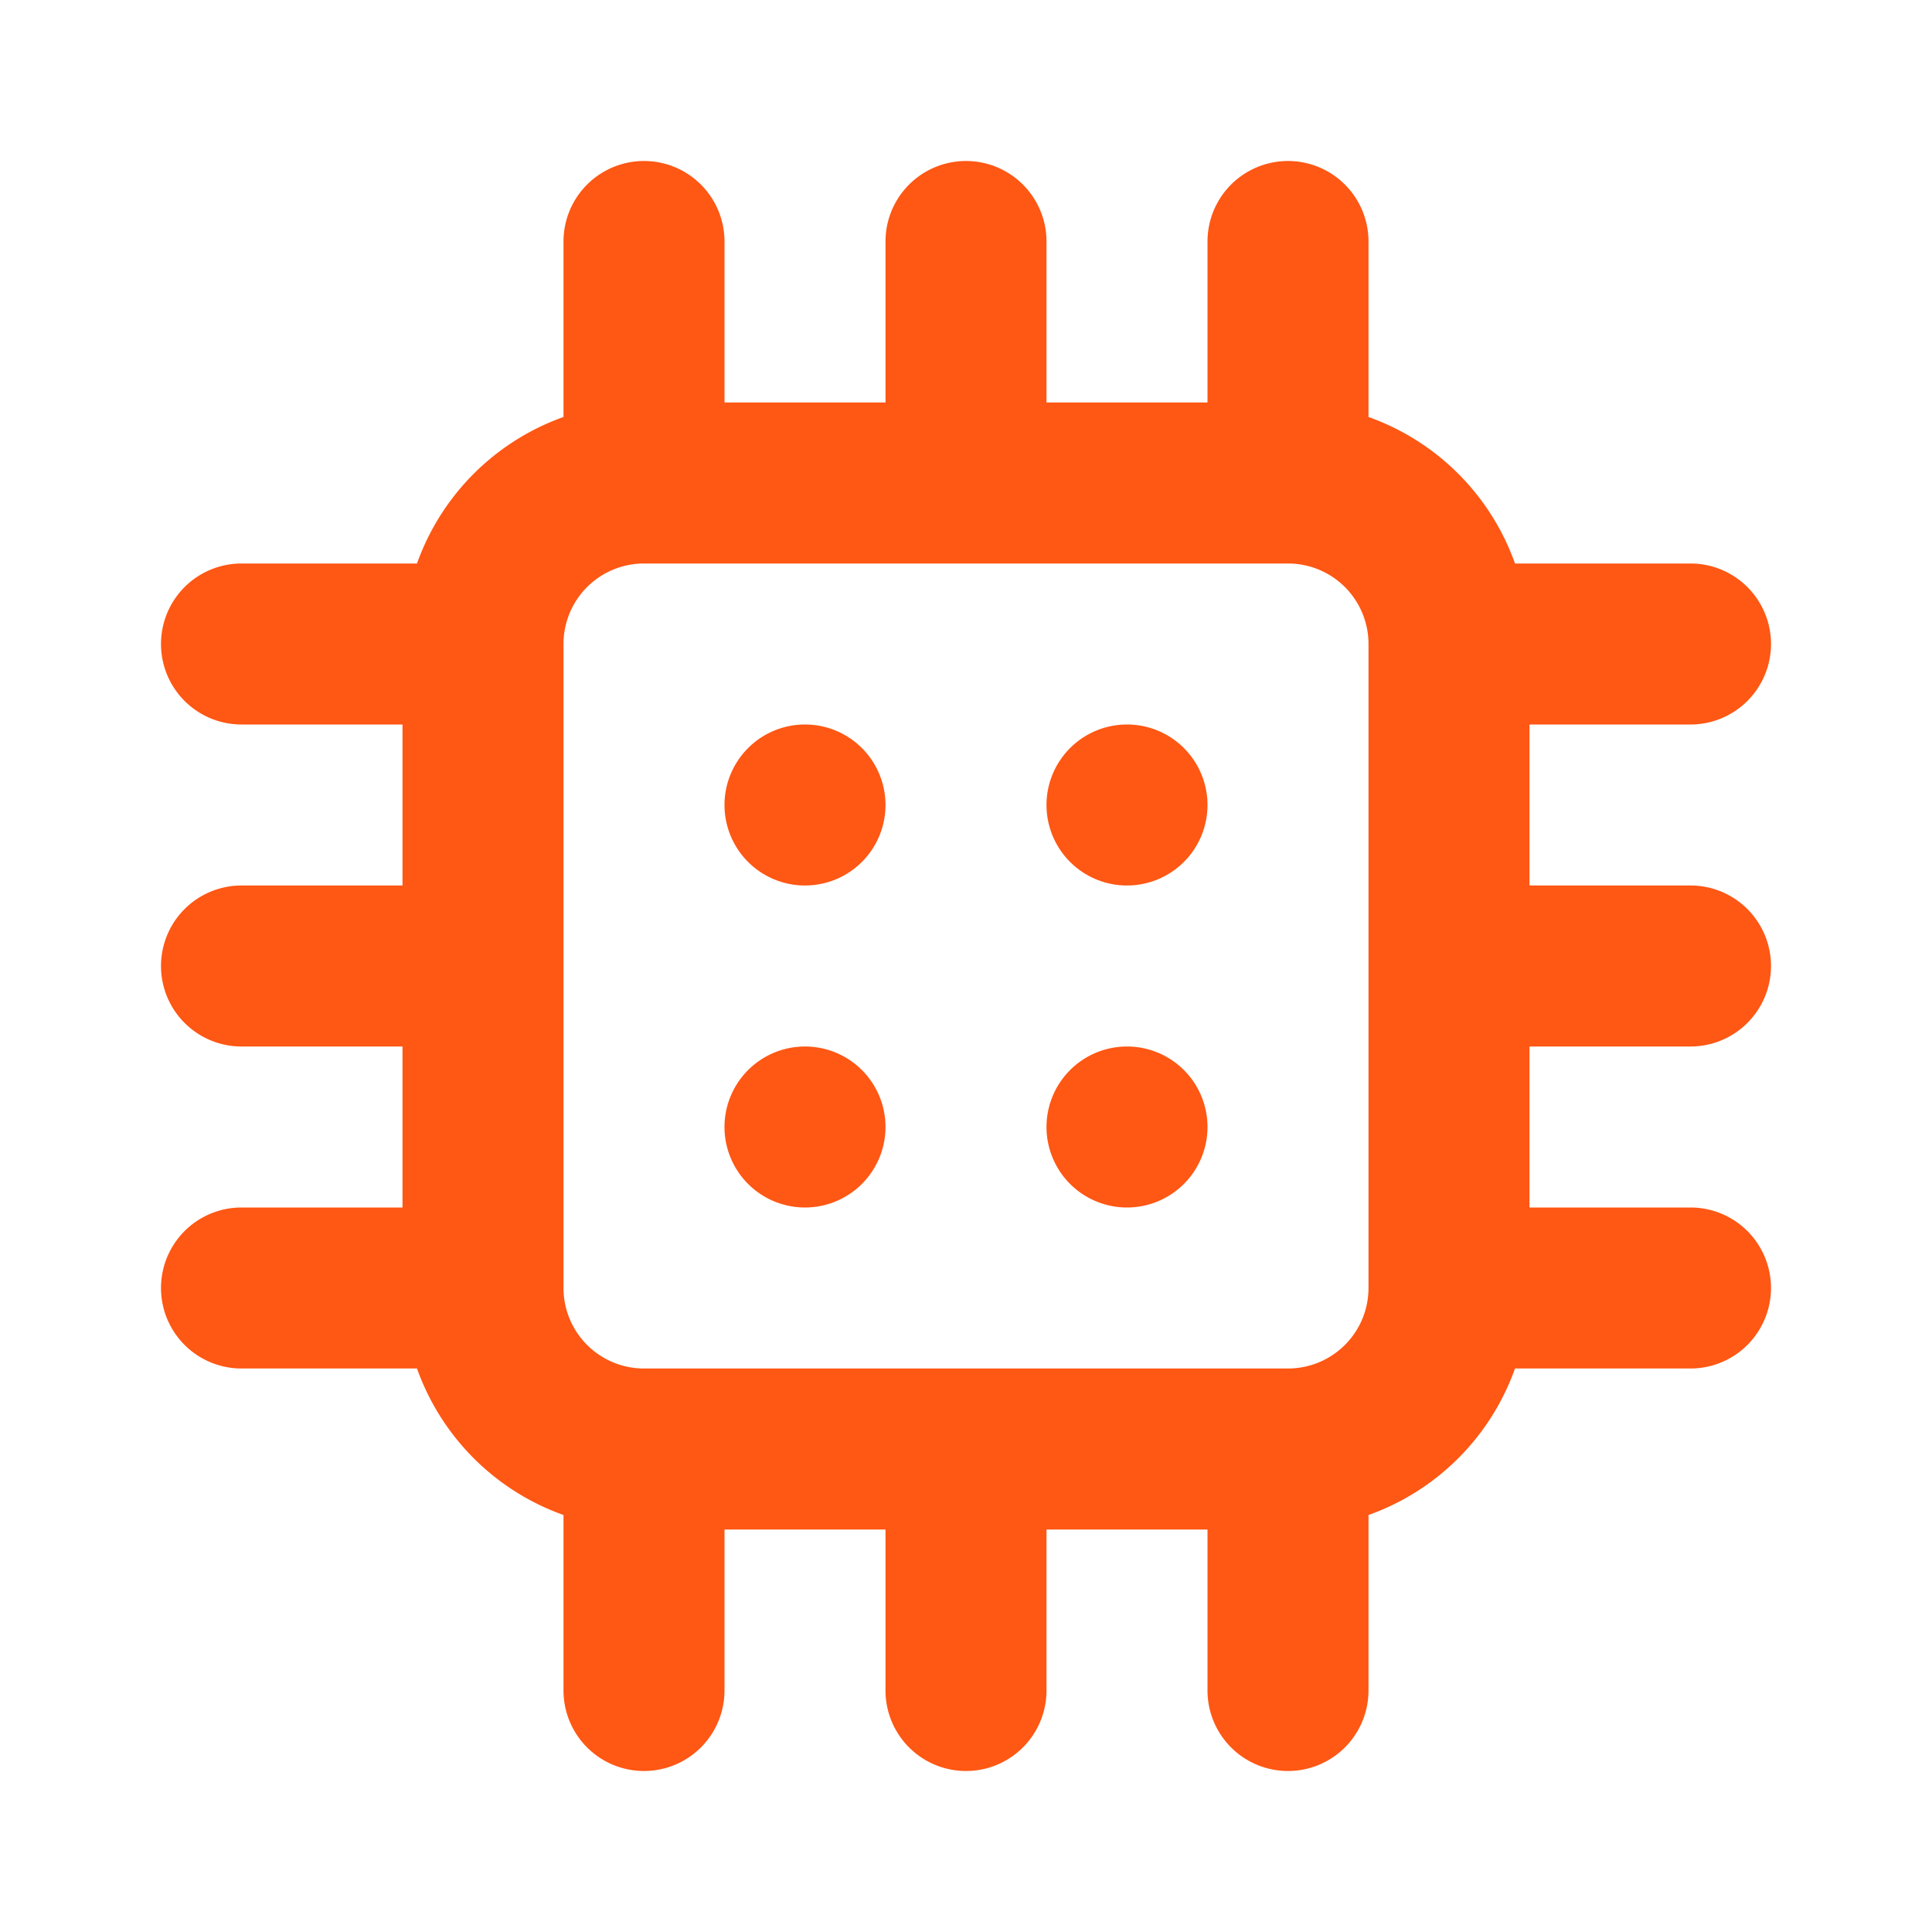 <svg xmlns="http://www.w3.org/2000/svg" width="1em" height="1em" viewBox="0 0 24 24"><path fill="#ff5714" d="M10 13a1 1 0 1 0 1 1a1 1 0 0 0-1-1Zm0-4a1 1 0 1 0 1 1a1 1 0 0 0-1-1Zm4 0a1 1 0 1 0 1 1a1 1 0 0 0-1-1Zm7 4a1 1 0 0 0 0-2h-2V9h2a1 1 0 0 0 0-2h-2.18A3 3 0 0 0 17 5.18V3a1 1 0 0 0-2 0v2h-2V3a1 1 0 0 0-2 0v2H9V3a1 1 0 0 0-2 0v2.18A3 3 0 0 0 5.18 7H3a1 1 0 0 0 0 2h2v2H3a1 1 0 0 0 0 2h2v2H3a1 1 0 0 0 0 2h2.18A3 3 0 0 0 7 18.82V21a1 1 0 0 0 2 0v-2h2v2a1 1 0 0 0 2 0v-2h2v2a1 1 0 0 0 2 0v-2.18A3 3 0 0 0 18.82 17H21a1 1 0 0 0 0-2h-2v-2Zm-4 3a1 1 0 0 1-1 1H8a1 1 0 0 1-1-1V8a1 1 0 0 1 1-1h8a1 1 0 0 1 1 1Zm-3-3a1 1 0 1 0 1 1a1 1 0 0 0-1-1Z"/></svg>